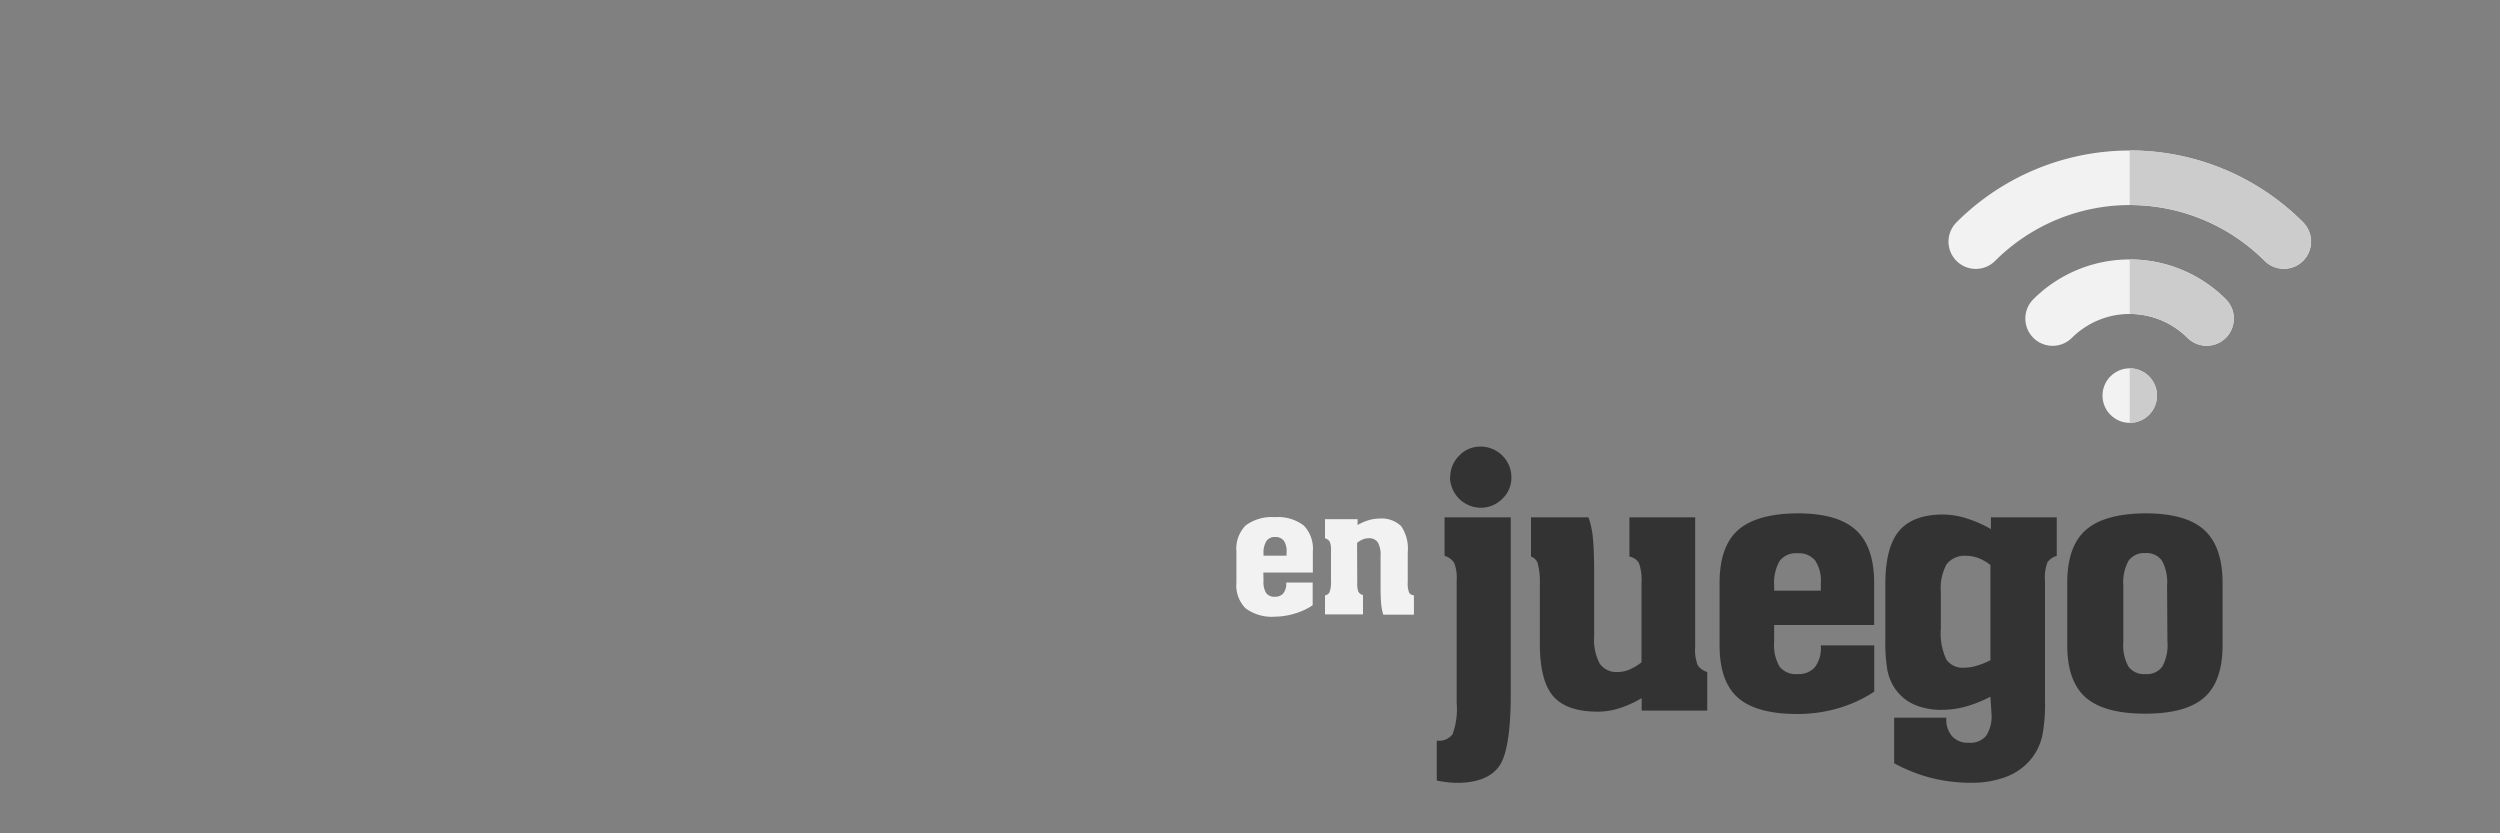 <svg id="Layer_1" data-name="Layer 1" xmlns="http://www.w3.org/2000/svg" viewBox="0 0 300 100"><rect x="0" y="0" width="300" height="100" fill="#808080" stroke="none"/><defs><style>.cls-1{fill:#333;}.cls-2{fill:#f2f2f2;}.cls-3{fill:#ccc;}</style></defs><title>boton1</title><path class="cls-1" d="M181.29,83.28q0,6.7-1.39,8.66t-4.94,2a11.43,11.43,0,0,1-1.17-.06q-.61-.06-1.38-.21V88.88h.08a2,2,0,0,0,1.82-.78,8.78,8.78,0,0,0,.49-3.76V69.67a4.93,4.93,0,0,0-.3-2.13,2.07,2.07,0,0,0-1.15-.84V62.08h7.94Zm-7.26-26a3.59,3.59,0,0,1,1.07-2.6,3.48,3.48,0,0,1,2.58-1.09,3.7,3.7,0,0,1,3.69,3.69,3.47,3.47,0,0,1-1.1,2.58,3.6,3.6,0,0,1-2.59,1.07A3.72,3.72,0,0,1,174,57.23Z"/><path class="cls-1" d="M203.42,62.08V77.61a5.06,5.06,0,0,0,.31,2.22,2.05,2.05,0,0,0,1.14.81v4.63H197V83.77A12.55,12.55,0,0,1,194.29,85a8.64,8.64,0,0,1-2.54.4q-3.75,0-5.36-1.85t-1.61-6.35V70.15a8.81,8.81,0,0,0-.24-2.49,1.23,1.23,0,0,0-.82-.87V62.08h6.89a9.78,9.78,0,0,1,.53,2.41q.16,1.43.16,4.56v7.3a6.09,6.09,0,0,0,.67,3.29,2.42,2.42,0,0,0,2.17,1,3.64,3.64,0,0,0,1.39-.29,6.36,6.36,0,0,0,1.45-.87V69.94a6,6,0,0,0-.3-2.35,1.63,1.63,0,0,0-1.15-.8V62.08Z"/><path class="cls-1" d="M212.9,77a5.14,5.14,0,0,0,.65,3,2.48,2.48,0,0,0,2.15.89,2.59,2.59,0,0,0,2.09-.83,3.76,3.76,0,0,0,.71-2.49v-.12h6.41V83a16,16,0,0,1-4.36,2,17.34,17.34,0,0,1-4.85.68q-4.91,0-7.13-1.94t-2.22-6.29V69.94q0-4.38,2.23-6.34t7.12-2q4.81,0,7,2t2.2,6.32V75h-12Zm0-6.76v.64h5.6V70a4.43,4.43,0,0,0-.68-2.74,2.53,2.53,0,0,0-2.12-.87,2.45,2.45,0,0,0-2.14.92A5.18,5.18,0,0,0,212.9,70.27Z"/><path class="cls-1" d="M238.85,83.61a16,16,0,0,1-3,1.19,10.9,10.9,0,0,1-2.85.38,7.86,7.86,0,0,1-3.38-.67,5.51,5.51,0,0,1-2.3-2,6,6,0,0,1-.83-2.07,20.16,20.16,0,0,1-.25-3.75V70.11q0-4.4,1.63-6.37t5.22-2a9.67,9.67,0,0,1,2.82.44,14.71,14.71,0,0,1,3,1.31V62.08h7.9v4.63a2,2,0,0,0-1.11.76,5,5,0,0,0-.3,2.21V84a20.63,20.63,0,0,1-.32,4.27,6.88,6.88,0,0,1-1.09,2.47,7.09,7.09,0,0,1-3,2.38,11.48,11.48,0,0,1-4.5.81,19.07,19.07,0,0,1-4.74-.58,19.38,19.38,0,0,1-4.45-1.76V86.12h6.26v.12a3,3,0,0,0,.71,2.13,2.56,2.56,0,0,0,2,.76,2.48,2.48,0,0,0,2.06-.82,4.3,4.3,0,0,0,.65-2.67Zm0-4.38V67.8a5.7,5.7,0,0,0-1.43-.83,4.09,4.09,0,0,0-1.47-.27,2.72,2.72,0,0,0-2.35,1A5.9,5.9,0,0,0,232.9,71v4.42a7.49,7.49,0,0,0,.65,3.7,2.37,2.37,0,0,0,2.19,1,5,5,0,0,0,1.42-.22A9.74,9.74,0,0,0,238.85,79.23Z"/><path class="cls-1" d="M266.71,69.94v7.47q0,4.35-2.2,6.29t-7.09,1.94q-4.91,0-7.13-1.94t-2.22-6.29V69.94q0-4.38,2.23-6.34t7.12-2q4.9,0,7.09,2T266.71,69.94Zm-6.66.33a5.45,5.45,0,0,0-.62-3,2.27,2.27,0,0,0-2-.9,2.31,2.31,0,0,0-2,.91,5.39,5.39,0,0,0-.63,3V77a5.34,5.34,0,0,0,.62,3,2.32,2.32,0,0,0,2.05.89,2.28,2.28,0,0,0,2-.89,5.34,5.34,0,0,0,.62-3Z"/><path class="cls-2" d="M151.62,69.7a2.54,2.54,0,0,0,.32,1.47,1.23,1.23,0,0,0,1.06.44,1.28,1.28,0,0,0,1-.41,1.86,1.86,0,0,0,.35-1.23V69.9h3.17v2.73a7.85,7.85,0,0,1-2.15,1A8.54,8.54,0,0,1,153,74a5.3,5.3,0,0,1-3.53-1,3.93,3.93,0,0,1-1.1-3.11V66.19a4,4,0,0,1,1.1-3.13,5.26,5.26,0,0,1,3.52-1,5.09,5.09,0,0,1,3.46,1,4,4,0,0,1,1.09,3.12V68.7h-5.94Zm0-3.34v.32h2.77v-.46a2.18,2.18,0,0,0-.34-1.35,1.25,1.25,0,0,0-1-.43,1.21,1.21,0,0,0-1.06.46A2.56,2.56,0,0,0,151.62,66.35Z"/><path class="cls-2" d="M162.87,69.88A2.84,2.84,0,0,0,163,71a.85.85,0,0,0,.56.4v2.33H159V71.44a.69.69,0,0,0,.56-.42,3.68,3.68,0,0,0,.16-1.33V66.06a2.44,2.44,0,0,0-.15-1.05,1,1,0,0,0-.57-.42V62.3h3.91V63a6.09,6.09,0,0,1,1.31-.57,4.46,4.46,0,0,1,1.27-.2,3.37,3.37,0,0,1,2.65.91,4.77,4.77,0,0,1,.79,3.12v3.57a3.12,3.12,0,0,0,.16,1.27.66.66,0,0,0,.58.33v2.33H166a5.36,5.36,0,0,1-.25-1.21q-.08-.72-.08-2.26V66.71a3,3,0,0,0-.34-1.64,1.27,1.27,0,0,0-1.12-.48,1.8,1.8,0,0,0-.67.14,3,3,0,0,0-.69.41Z"/><circle class="cls-2" cx="255.57" cy="47.47" r="3.27"/><path class="cls-2" d="M244,35.91a3.27,3.27,0,1,0,4.63,4.63,9.82,9.82,0,0,1,13.86,0,3.27,3.27,0,0,0,4.61,0,3.28,3.28,0,0,0,0-4.63,16.35,16.35,0,0,0-23.1,0Z"/><path class="cls-2" d="M276.38,26.68a29.41,29.41,0,0,0-41.6,0,3.27,3.27,0,0,0,4.63,4.63,22.87,22.87,0,0,1,32.35,0,3.27,3.27,0,0,0,4.61,0,3.27,3.27,0,0,0,0-4.63Z"/><path class="cls-3" d="M271.75,31.29a3.27,3.27,0,0,0,4.61,0,3.28,3.28,0,0,0,0-4.63,29.23,29.23,0,0,0-20.8-8.61V24.6a22.75,22.75,0,0,1,16.18,6.69Z"/><path class="cls-3" d="M255.57,31.14v6.53a9.74,9.74,0,0,1,6.93,2.87,3.27,3.27,0,0,0,4.61,0,3.28,3.28,0,0,0,0-4.63,16.25,16.25,0,0,0-11.55-4.77Z"/><path class="cls-3" d="M258.84,47.47a3.28,3.28,0,0,0-3.27-3.27v6.54A3.27,3.27,0,0,0,258.84,47.47Z"/></svg>